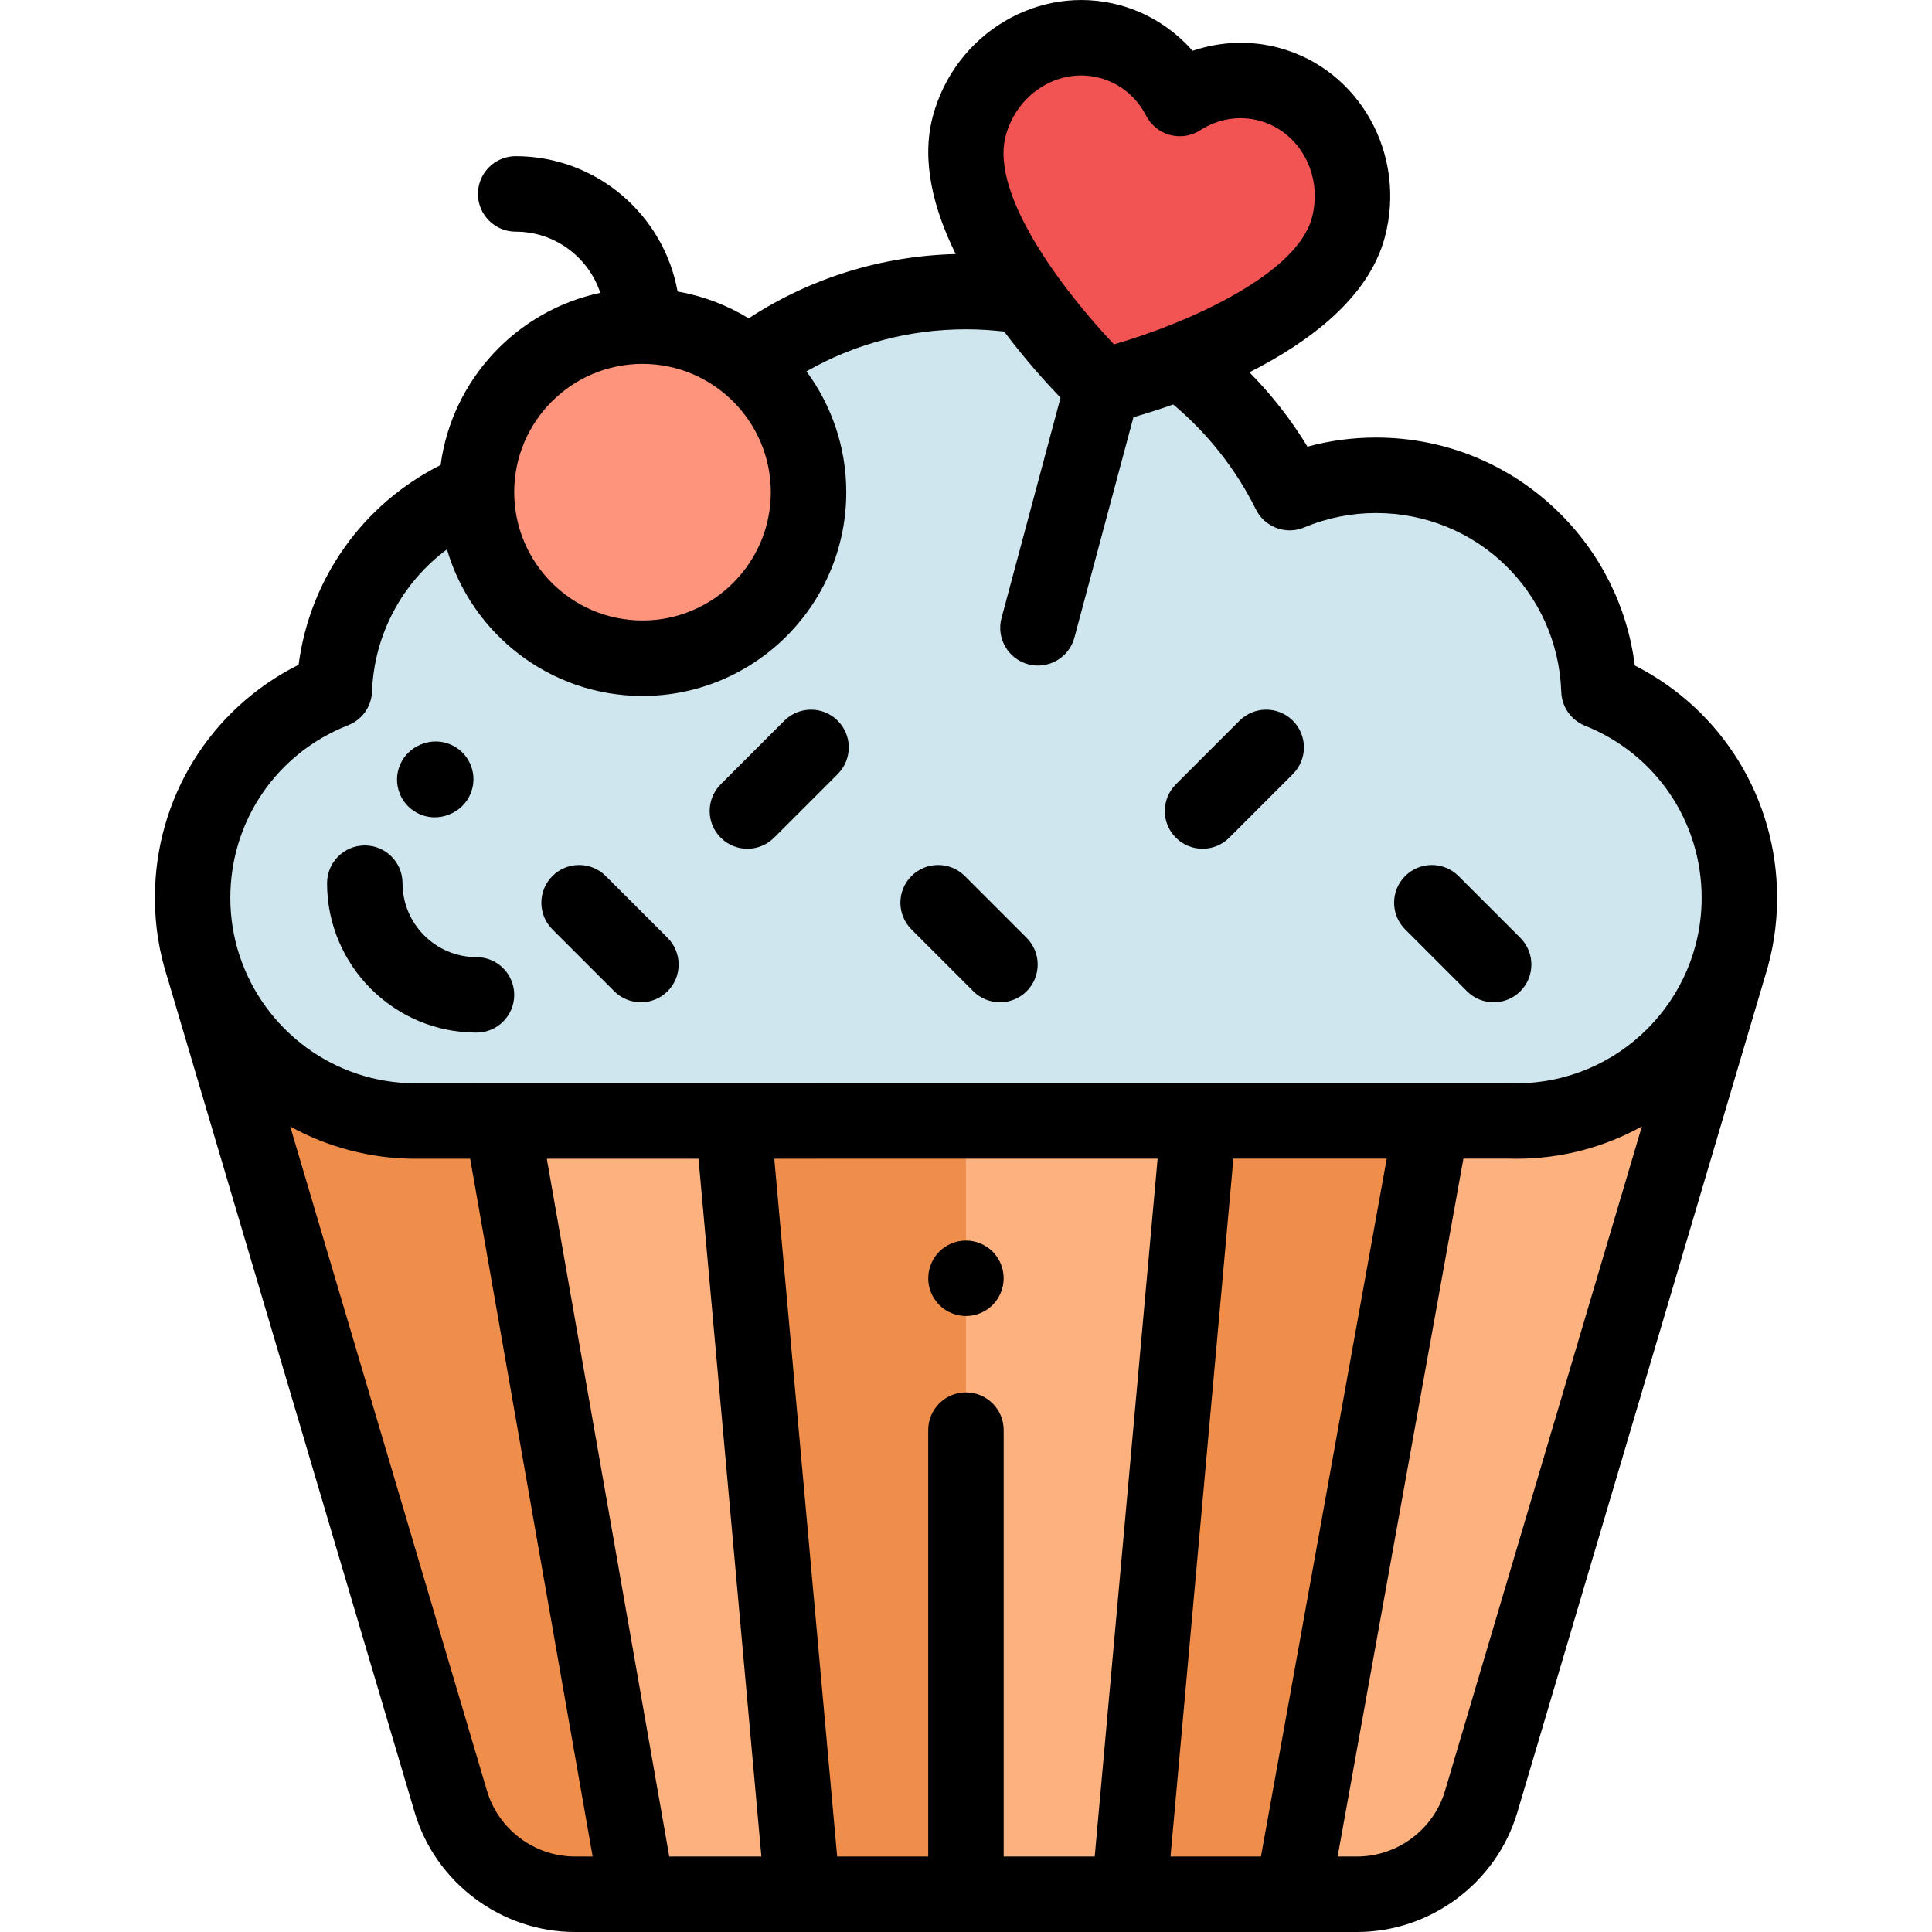 <?xml version="1.0" encoding="iso-8859-1"?>
<!-- Generator: Adobe Illustrator 19.0.0, SVG Export Plug-In . SVG Version: 6.00 Build 0)  -->
<svg version="1.1" id="Capa_1" xmlns="http://www.w3.org/2000/svg" xmlns:xlink="http://www.w3.org/1999/xlink" x="0px" y="0px"
	 viewBox="0 0 512 512" style="enable-background:new 0 0 512 512;" xml:space="preserve">
<path style="fill:#EF8E4B;" d="M458.135,255.998l-65.61,221.45C388.211,492.01,374.833,502,359.646,502H152.355
	c-15.188,0-28.566-9.99-32.88-24.552L53.879,255.998H458.135z"/>
<g>
	<polygon style="fill:#FCB17E;" points="132.999,297.085 168.969,502.014 212.718,502.021 194.251,297.085 	"/>
	<polygon style="fill:#FCB17E;" points="255.985,297.085 255.985,501.986 299.254,502.007 317.719,297.085 	"/>
	<path style="fill:#FCB17E;" d="M379.453,297.085L342.522,502h17.124c15.187,0,28.565-9.989,32.879-24.551l53.437-180.363H379.453z"
		/>
</g>
<path style="fill:#D0E6EF;" d="M400.092,297.041c0.576,0.017,1.15,0.044,1.73,0.044c32.659,0,59.135-26.476,59.135-59.135
	c0-24.909-15.409-46.206-37.208-54.918c-1.087-31.704-27.114-57.076-59.083-57.076c-8.113,0-15.843,1.637-22.882,4.594
	C326.148,98.981,293.616,77.27,256,77.27c-37.57,0-70.07,21.658-85.729,53.165c-6.961-2.881-14.588-4.479-22.591-4.479
	c-31.923,0-57.922,25.298-59.08,56.938c-21.984,8.623-37.558,30.014-37.558,55.056c0,32.66,26.476,59.135,59.135,59.135
	C110.806,297.085,400.092,297.041,400.092,297.041z"/>
<path style="fill:#F25353;" d="M336.322,22.32c-8.325-2.231-16.804-0.612-23.667,3.786c-3.744-7.239-10.278-12.881-18.603-15.112
	c-16.068-4.305-32.717,5.728-37.187,22.409c-7.535,28.12,35.343,69.009,35.343,69.009s57.58-13.972,65.114-42.092
	C361.792,43.639,352.39,26.625,336.322,22.32z"/>
<circle style="fill:#FE947C;" cx="170.271" cy="130.43" r="44"/>
<path d="M255.99,328.758c-2.631,0-5.211,1.07-7.07,2.93c-1.87,1.86-2.93,4.44-2.93,7.07c0,2.63,1.06,5.21,2.93,7.07
	c1.859,1.859,4.439,2.93,7.07,2.93c2.63,0,5.21-1.07,7.069-2.93c1.86-1.86,2.92-4.44,2.92-7.07c0-2.63-1.06-5.21-2.92-7.07
	C261.199,329.829,258.619,328.758,255.99,328.758z"/>
<path d="M470.957,237.95c0-26.311-14.612-49.849-37.719-61.589c-1.954-15.549-9.099-29.902-20.492-40.939
	c-12.959-12.553-30.034-19.466-48.08-19.466c-6.2,0-12.283,0.81-18.174,2.415c-4.32-7.133-9.512-13.761-15.382-19.708
	c15.794-7.988,31.574-19.711,35.873-35.752c5.89-21.98-6.703-44.521-28.07-50.248h-0.001c-7.538-2.02-15.507-1.698-22.866,0.798
	c-5.125-5.841-11.866-10.104-19.403-12.125c-21.367-5.725-43.544,7.5-49.434,29.48c-3.157,11.779,0.213,24.639,6.061,36.507
	c-19.675,0.496-38.481,6.343-54.867,17.036c-5.673-3.476-12.038-5.922-18.831-7.107c-3.667-20.363-21.505-35.865-42.909-35.865
	c-5.522,0-10,4.477-10,10s4.478,10,10,10c10.438,0,19.311,6.812,22.42,16.221c-22.127,4.682-39.285,22.955-42.316,45.64
	c-20.566,10.281-34.685,30.134-37.631,52.924c-23.334,11.667-38.09,35.278-38.09,61.778c0,7.42,1.188,14.564,3.362,21.269
	l65.481,221.067c5.53,18.672,22.994,31.713,42.468,31.713h207.292c19.472,0,36.935-13.04,42.467-31.71l65.606-221.441
	C469.818,252.251,470.957,245.232,470.957,237.95z M266.525,35.991c2.569-9.589,10.978-15.99,19.998-15.99
	c1.637,0,3.295,0.211,4.94,0.652c5.325,1.427,9.696,4.995,12.309,10.047c1.293,2.499,3.577,4.337,6.295,5.065
	c2.714,0.728,5.613,0.278,7.983-1.24c4.788-3.069,10.36-3.974,15.683-2.546c10.717,2.872,16.965,14.424,13.93,25.753
	c-3.985,14.873-32.309,27.707-52.443,33.527C283.424,78.859,262.168,52.249,266.525,35.991z M170.272,96.433
	c18.748,0,34,15.252,34,34s-15.252,34-34,34s-34-15.252-34-34S151.524,96.433,170.272,96.433z M92.251,192.203
	c3.706-1.454,6.196-4.966,6.342-8.944c0.555-15.153,8.036-28.92,19.857-37.673c6.567,22.421,27.306,38.848,51.821,38.848
	c29.775,0,54-24.224,54-54c0-11.978-3.926-23.053-10.55-32.019c12.832-7.313,27.27-11.145,42.278-11.145
	c3.383,0,6.777,0.21,10.124,0.603c5.597,7.464,11.163,13.606,14.933,17.523l-15.646,58.392c-1.43,5.335,1.736,10.818,7.071,12.248
	c0.867,0.232,1.737,0.343,2.594,0.343c4.415,0,8.456-2.947,9.653-7.414l15.646-58.393c2.834-0.818,6.451-1.938,10.541-3.378
	c9.107,7.627,16.653,17.188,21.906,27.793c2.344,4.731,7.964,6.827,12.833,4.781c6.024-2.53,12.42-3.813,19.01-3.813
	c26.615,0,48.178,20.829,49.089,47.418c0.136,3.963,2.601,7.471,6.283,8.943c18.782,7.506,30.919,25.418,30.919,45.632
	c0,27.093-22.042,49.135-49.135,49.135c-0.312,0-0.621-0.012-0.93-0.022l-0.513-0.017c-0.094-0.003-0.188-0.004-0.282-0.004
	c-0.002,0-0.005,0-0.005,0s-289.286,0.043-289.915,0.043c-21.748,0-40.229-14.208-46.68-33.826l-0.03-0.102
	c-0.034-0.114-0.08-0.221-0.117-0.333c-1.495-4.695-2.308-9.691-2.308-14.875C61.042,217.596,73.292,199.639,92.251,192.203z
	 M310.196,492l16.666-184.946c15.304-0.002,29.177-0.004,40.635-0.006L334.165,492H310.196z M265.986,492V378.999
	c0-5.522-4.478-10-10-10s-10,4.478-10,10V492h-24.13l-16.664-184.928c32.628-0.005,69.096-0.01,101.588-0.015L290.114,492H265.986z
	 M177.365,492L144.907,307.08c11.464-0.002,25.172-0.004,40.204-0.006L201.775,492H177.365z M129.063,474.606L76.907,298.53
	c9.877,5.446,21.216,8.554,33.27,8.554c0.084,0,5.362-0.001,14.423-0.002l32.457,184.916h-4.704
	C141.674,492,132.096,484.846,129.063,474.606z M382.938,474.607C379.904,484.848,370.327,492,359.647,492h-5.16l33.333-184.955
	c6.952-0.001,11.255-0.002,12.114-0.002l0.29,0.01c0.531,0.018,1.063,0.033,1.598,0.033c12.061,0,23.405-3.112,33.285-8.563
	L382.938,474.607z"/>
<path d="M162.777,262.687c1.953,1.953,4.512,2.93,7.071,2.93s5.118-0.977,7.071-2.93c3.905-3.905,3.905-10.237,0-14.142
	l-16.382-16.382c-3.906-3.905-10.236-3.905-14.143,0c-3.905,3.905-3.905,10.237,0,14.143L162.777,262.687z"/>
<path d="M198.068,224.93c2.56,0,5.119-0.977,7.071-2.929l16.863-16.864c3.905-3.905,3.905-10.237,0-14.142
	c-3.906-3.905-10.238-3.905-14.143,0l-16.863,16.864c-3.905,3.905-3.905,10.237,0,14.142
	C192.95,223.954,195.508,224.93,198.068,224.93z"/>
<path d="M257.928,262.687c1.953,1.953,4.512,2.93,7.071,2.93c2.559,0,5.118-0.977,7.071-2.93c3.905-3.905,3.905-10.237,0-14.142
	l-16.382-16.382c-3.906-3.905-10.236-3.905-14.143,0c-3.905,3.905-3.905,10.237,0,14.143L257.928,262.687z"/>
<path d="M388.764,262.687c1.953,1.953,4.512,2.93,7.071,2.93c2.559,0,5.118-0.977,7.071-2.93c3.905-3.905,3.905-10.237,0-14.142
	l-16.382-16.382c-3.906-3.905-10.236-3.905-14.143,0c-3.905,3.905-3.905,10.237,0,14.143L388.764,262.687z"/>
<path d="M318.687,224.93c2.56,0,5.118-0.976,7.071-2.929l16.864-16.864c3.905-3.905,3.905-10.237,0-14.143
	c-3.906-3.905-10.236-3.905-14.143,0l-16.864,16.864c-3.905,3.905-3.905,10.237,0,14.143
	C313.569,223.954,316.127,224.93,318.687,224.93z"/>
<path d="M126.272,273.65c5.522,0,10-4.478,10-10s-4.478-10-10-10c-10.807,0-19.598-8.791-19.598-19.597c0-5.523-4.478-10-10-10
	s-10,4.477-10,10C86.673,255.887,104.437,273.65,126.272,273.65z"/>
<path d="M115.225,216.6c1.252,0,2.525-0.237,3.757-0.737l0.156-0.062c5.138-2.025,7.661-7.832,5.637-12.97
	c-2.024-5.138-7.831-7.661-12.971-5.637l-0.344,0.138c-5.117,2.077-7.582,7.909-5.505,13.026
	C107.532,214.244,111.274,216.6,115.225,216.6z"/>
<g>
</g>
<g>
</g>
<g>
</g>
<g>
</g>
<g>
</g>
<g>
</g>
<g>
</g>
<g>
</g>
<g>
</g>
<g>
</g>
<g>
</g>
<g>
</g>
<g>
</g>
<g>
</g>
<g>
</g>
</svg>

